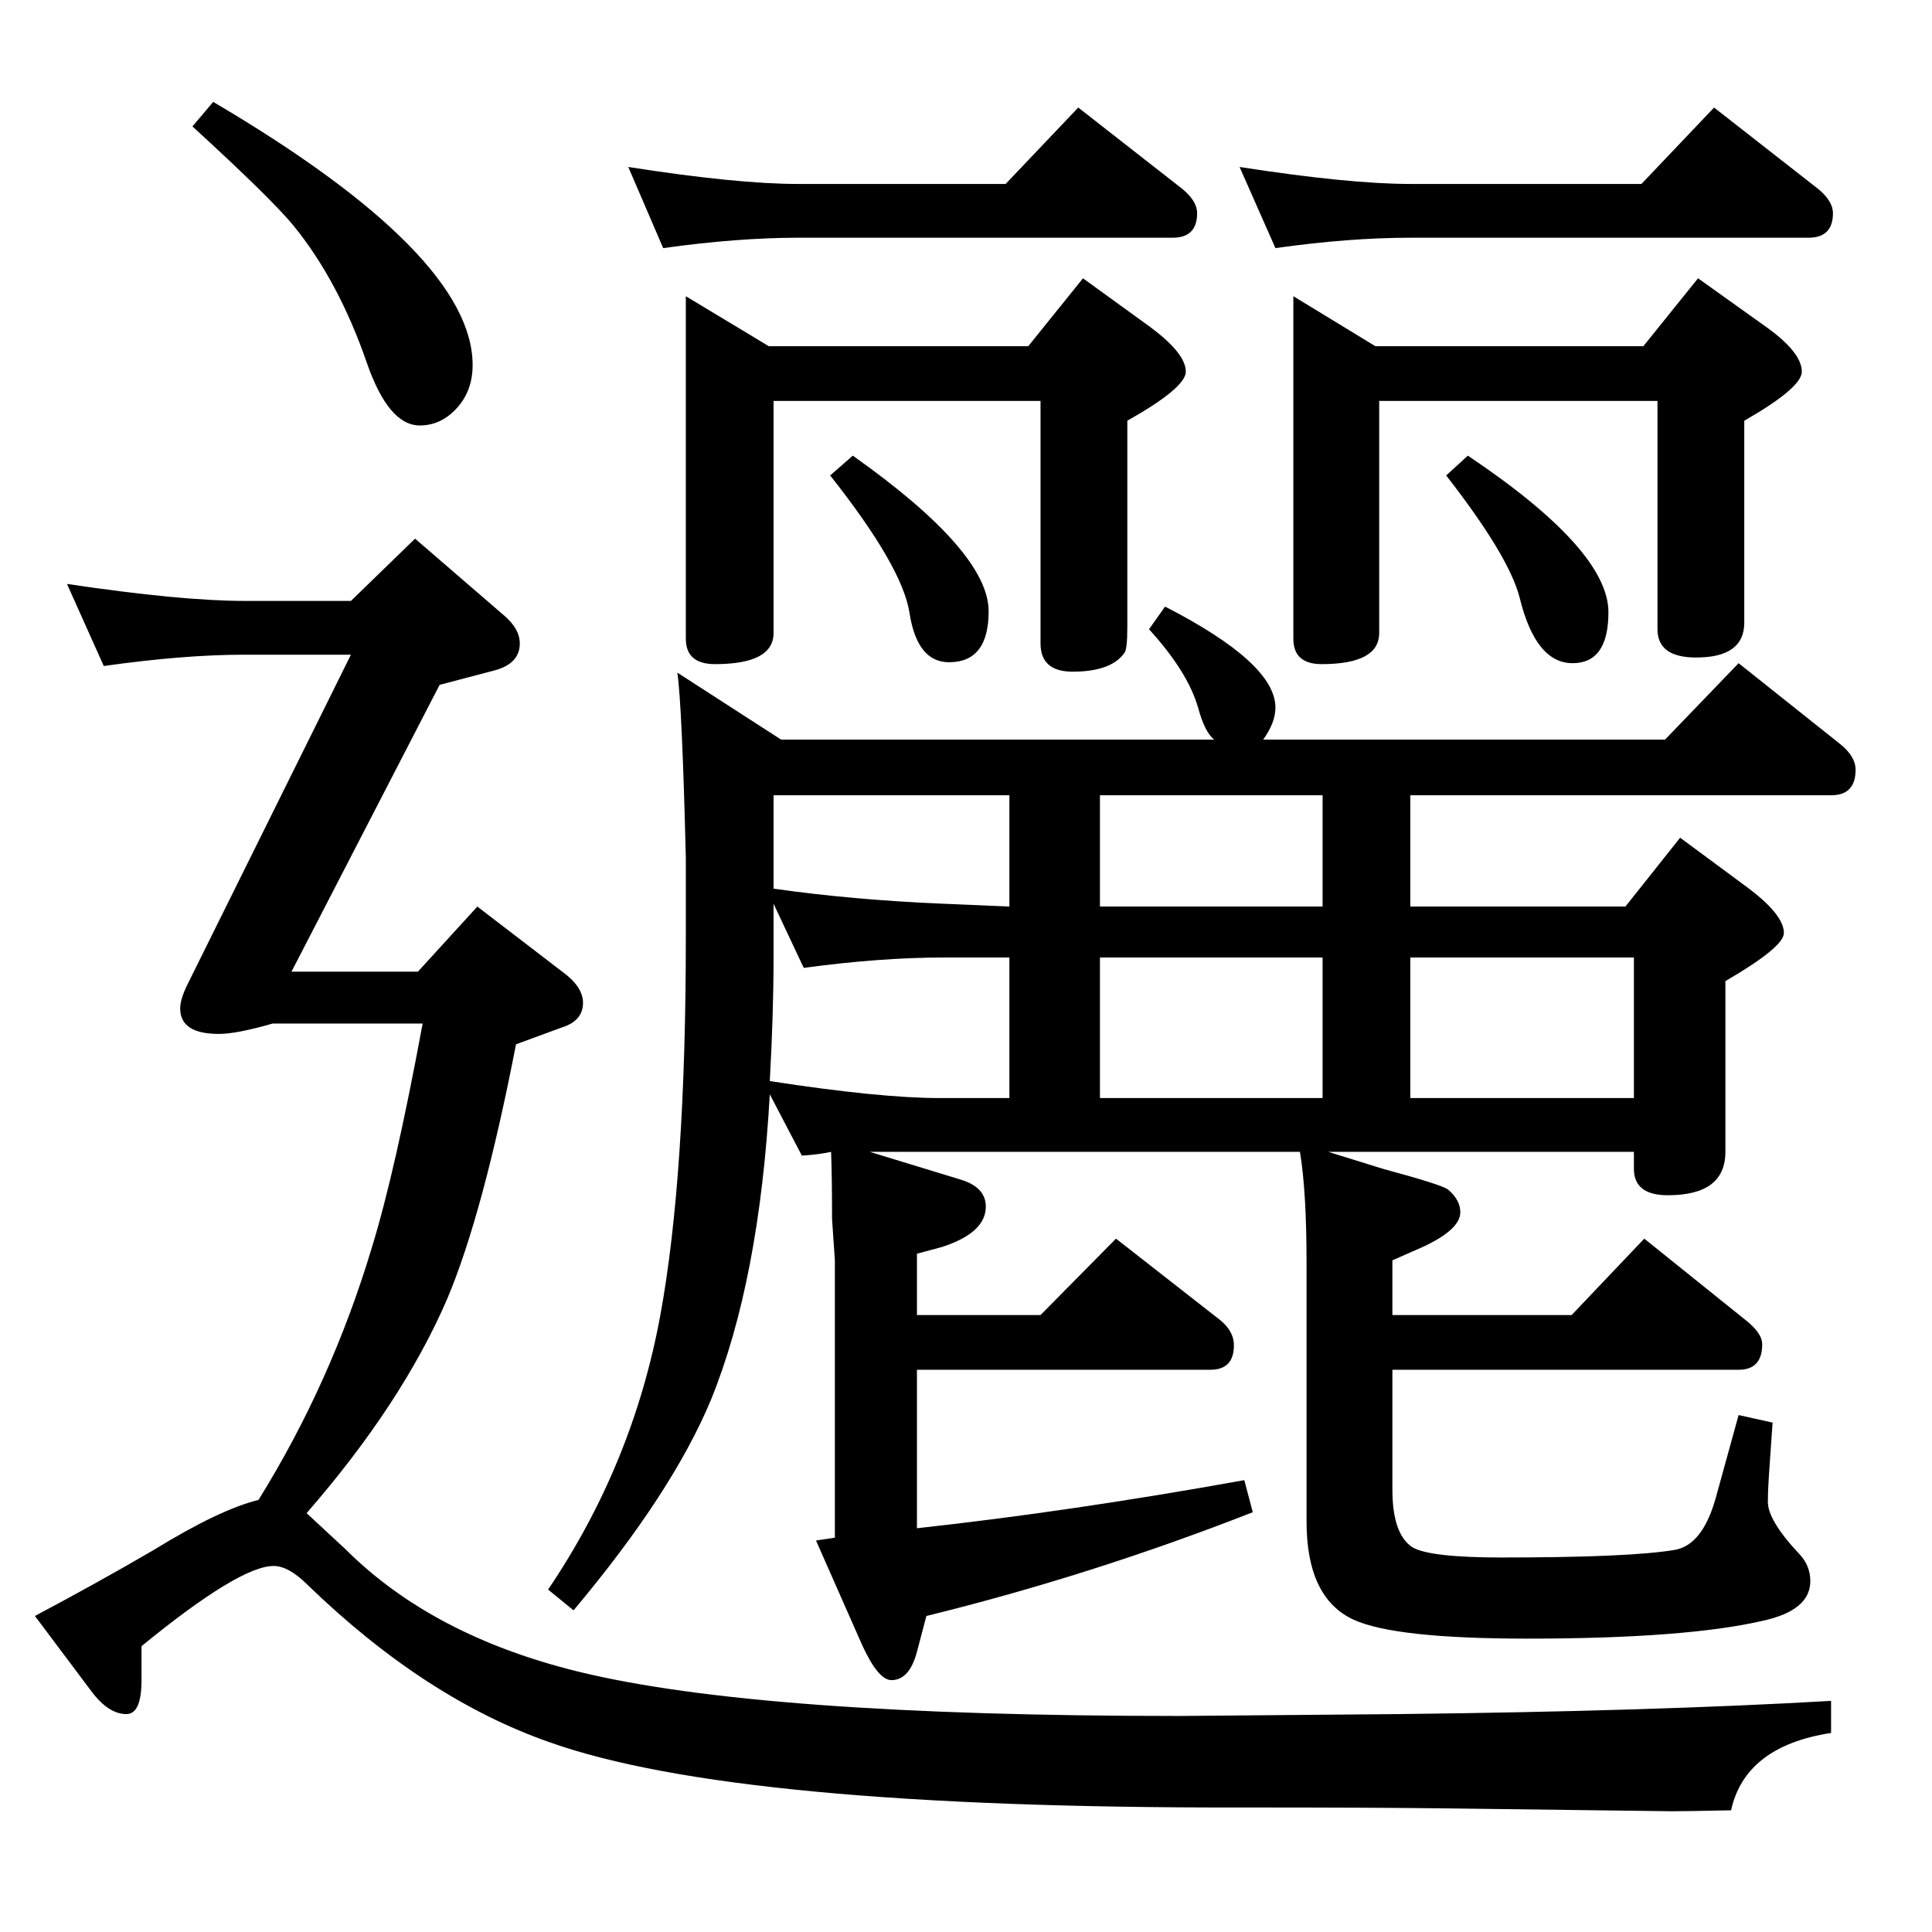 <?xml version="1.0" standalone="no"?>
<!DOCTYPE svg PUBLIC "-//W3C//DTD SVG 1.1//EN" "http://www.w3.org/Graphics/SVG/1.1/DTD/svg11.dtd" >
<svg xmlns="http://www.w3.org/2000/svg" xmlns:xlink="http://www.w3.org/1999/xlink" version="1.1" viewBox="0 -410 2048 2048">
  <g transform="matrix(1 0 0 -1 0 1638)">
   <path fill="currentColor"
d="M1495 1205v-118h228l58 73l69 -51q41 -30 41 -50q0 -15 -62 -51v-181q0 -46 -61 -46q-36 0 -36 28v18h-324l58 -18q63 -17 69 -22q13 -11 13 -24q0 -20 -47 -40l-25 -11v-58h190l77 81l107 -86q18 -14 18 -26q0 -27 -25 -27h-367v-127q0 -47 21 -61q18 -11 95 -11
q135 0 183 8q30 5 44 56l24 87l36 -8l-4 -58q-1 -16 -1 -26q0 -20 34 -56q11 -12 11 -28q0 -31 -50 -42q-82 -19 -250 -19q-140 0 -184 20q-50 23 -50 104v274q0 76 -7 118h-456l95 -29q28 -8 28 -29q0 -28 -47 -43l-26 -7v-65h131l80 81l110 -86q15 -12 15 -27
q0 -26 -25 -26h-311v-168q164 18 347 51l9 -34q-171 -67 -346 -110l-10 -38q-8 -30 -27 -30q-14 0 -31 37l-49 111l20 3v294l-3 44q0 44 -1 71q-14 -3 -31 -4l-34 65q-11 -197 -62 -323q-41 -99 -146 -224l-27 22q90 133 119 291q27 147 27 400v85q-4 162 -9 196l110 -71
h459q-10 8 -17 34q-11 38 -52 83l17 24q117 -60 117 -107q0 -16 -13 -34h426l78 81l108 -86q16 -13 16 -27q0 -27 -26 -27h-446zM1402 1205h-236v-118h236v118zM816 902q117 -18 180 -18h74v149h-70q-67 0 -148 -11l-32 68v-22v-35q0 -59 -4 -131zM820 1106q84 -12 180 -16
l70 -3v118h-250v-99zM1402 884v149h-236v-149h236zM1495 1033v-149h237v149h-237zM703 1785l-37 86q115 -18 180 -18h220l77 81l110 -86q16 -13 16 -26q0 -26 -26 -26h-397q-64 0 -143 -11zM1371 1734l87 -53h284l58 72l70 -50q40 -28 40 -49q0 -17 -61 -52v-214
q0 -37 -51 -37q-41 0 -41 30v242h-295v-246q0 -33 -61 -33q-30 0 -30 27v363zM1556 1565q149 -100 149 -166q0 -54 -38 -54q-39 0 -56 69q-11 44 -78 130zM1352 1785l-38 86q116 -18 181 -18h245l77 81l110 -86q16 -13 16 -26q0 -26 -26 -26h-422q-65 0 -143 -11zM727 1734
l88 -53h275l58 72l69 -50q40 -29 40 -49q0 -17 -62 -52v-219q0 -23 -3 -27q-14 -20 -55 -20q-34 0 -34 30v257h-283v-246q0 -33 -62 -33q-31 0 -31 27v363zM904 1565q144 -102 144 -165q0 -54 -42 -54q-34 0 -42 53q-8 49 -84 145zM289 963q-38 -11 -57 -11q-41 0 -41 27
q0 10 8 26l173 349h-113q-64 0 -149 -12l-39 87q121 -18 188 -18h113l68 66l95 -82q16 -14 16 -29q0 -22 -28 -29l-57 -15l-157 -304h134l63 69l90 -69q22 -16 22 -33q0 -19 -22 -26l-49 -18q-35 -180 -73 -270q-48 -111 -149 -227q15 -14 41 -38q92 -92 247 -130
q192 -47 637 -47l233 2q268 3 458 14v-34q-91 -14 -106 -82q-47 -1 -63 -1l-236 3q-77 1 -220 1q-536 -1 -733 69q-132 46 -257 167q-20 20 -36 20q-36 0 -140 -85v-36q0 -36 -16 -36q-19 0 -37 24l-60 80q66 35 126 70q70 43 111 53q77 124 120 267q25 81 54 238h-159z
M226 1940q275 -162 275 -279q0 -29 -19 -48q-16 -16 -37 -16q-33 0 -56 66q-30 87 -78 146q-24 29 -107 105z" />
  </g>

</svg>
